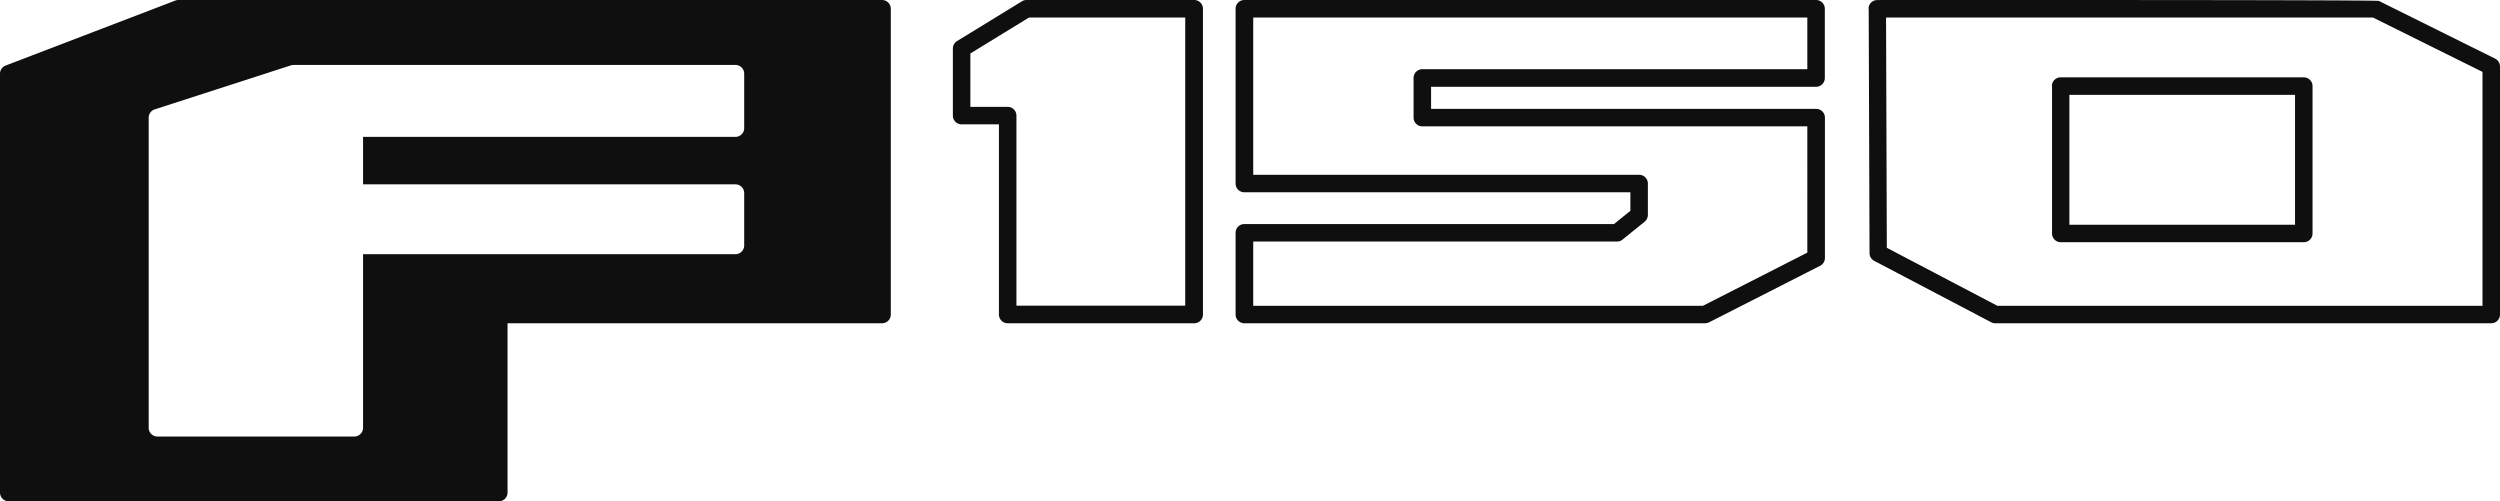<svg xmlns="http://www.w3.org/2000/svg" viewBox="0 0 720.14 144.4"><defs><style>.cls-1{fill:#0f0f0f;fill-rule:evenodd;}</style></defs><g id="Layer_2" data-name="Layer 2"><g id="Layer_1-2" data-name="Layer 1"><path class="cls-1" d="M104.58,73.22v50a2.52,2.52,0,0,1-2.52,2.52H45.35a2.52,2.52,0,0,1-2.52-2.52V33.9a2.53,2.53,0,0,1,1.75-2.4L83.79,18.83a2.53,2.53,0,0,1,.77-.12H211.85a2.52,2.52,0,0,1,2.52,2.52V36.91a2.52,2.52,0,0,1-2.52,2.52H104.58V53.1H211.85a2.52,2.52,0,0,1,2.52,2.52V70.7a2.52,2.52,0,0,1-2.52,2.52Zm41.62,19.9H254.08a2.52,2.52,0,0,0,2.52-2.52V2.53A2.52,2.52,0,0,0,254.08,0H51.38a2.52,2.52,0,0,0-.9.17L1.62,18.88A2.51,2.51,0,0,0,0,21.23V141.88a2.52,2.52,0,0,0,2.52,2.52H143.68a2.52,2.52,0,0,0,2.52-2.52Z"/><path class="cls-1" d="M596.1,27.32h65V64.73h-65Zm-5-2.52V67.25a2.52,2.52,0,0,0,2.52,2.52h70a2.52,2.52,0,0,0,2.52-2.52V24.8a2.52,2.52,0,0,0-2.52-2.52h-70A2.52,2.52,0,0,0,591.06,24.8ZM543.29,5.05H683.54L715.1,20.71V88.08H575.34l-31.83-16.7Zm-5-2.51.24,70.37a2.52,2.52,0,0,0,1.35,2.23l33.71,17.7a2.52,2.52,0,0,0,1.17.28H717.62a2.52,2.52,0,0,0,2.52-2.52V19.14a2.52,2.52,0,0,0-1.4-2.25L685.25.27c-.7-.35-143-.26-144.49-.26A2.52,2.52,0,0,0,538.24,2.54ZM361,5.05H520.61V19.93H409.71a2.52,2.52,0,0,0-2.52,2.52V33.88a2.52,2.52,0,0,0,2.52,2.52h110.9V72.77L490.55,88.08H361V69.58H465.82A2.54,2.54,0,0,0,467.4,69l6.35-5.14a2.52,2.52,0,0,0,.93-2V52.87a2.52,2.52,0,0,0-2.52-2.52H361ZM469.64,55.39v5.33l-4.71,3.82H358.44a2.52,2.52,0,0,0-2.52,2.52V90.6a2.52,2.52,0,0,0,2.52,2.52H491.15a2.56,2.56,0,0,0,1.15-.27l32-16.29a2.53,2.53,0,0,0,1.38-2.24V33.88a2.52,2.52,0,0,0-2.52-2.52H412.23V25h110.9a2.52,2.52,0,0,0,2.52-2.52V2.53A2.52,2.52,0,0,0,523.13,0H358.44a2.52,2.52,0,0,0-2.52,2.52V52.87a2.52,2.52,0,0,0,2.52,2.52ZM296.41,5.05h45v83H292.79V33.3a2.52,2.52,0,0,0-2.52-2.52H279.52V15.4Zm-8.66,30.77V90.6a2.52,2.52,0,0,0,2.52,2.52H344a2.52,2.52,0,0,0,2.52-2.52V2.53A2.52,2.52,0,0,0,344,0H295.7a2.58,2.58,0,0,0-1.32.37l-18.7,11.46a2.53,2.53,0,0,0-1.2,2.15V33.3A2.52,2.52,0,0,0,277,35.82Z"/></g></g></svg>